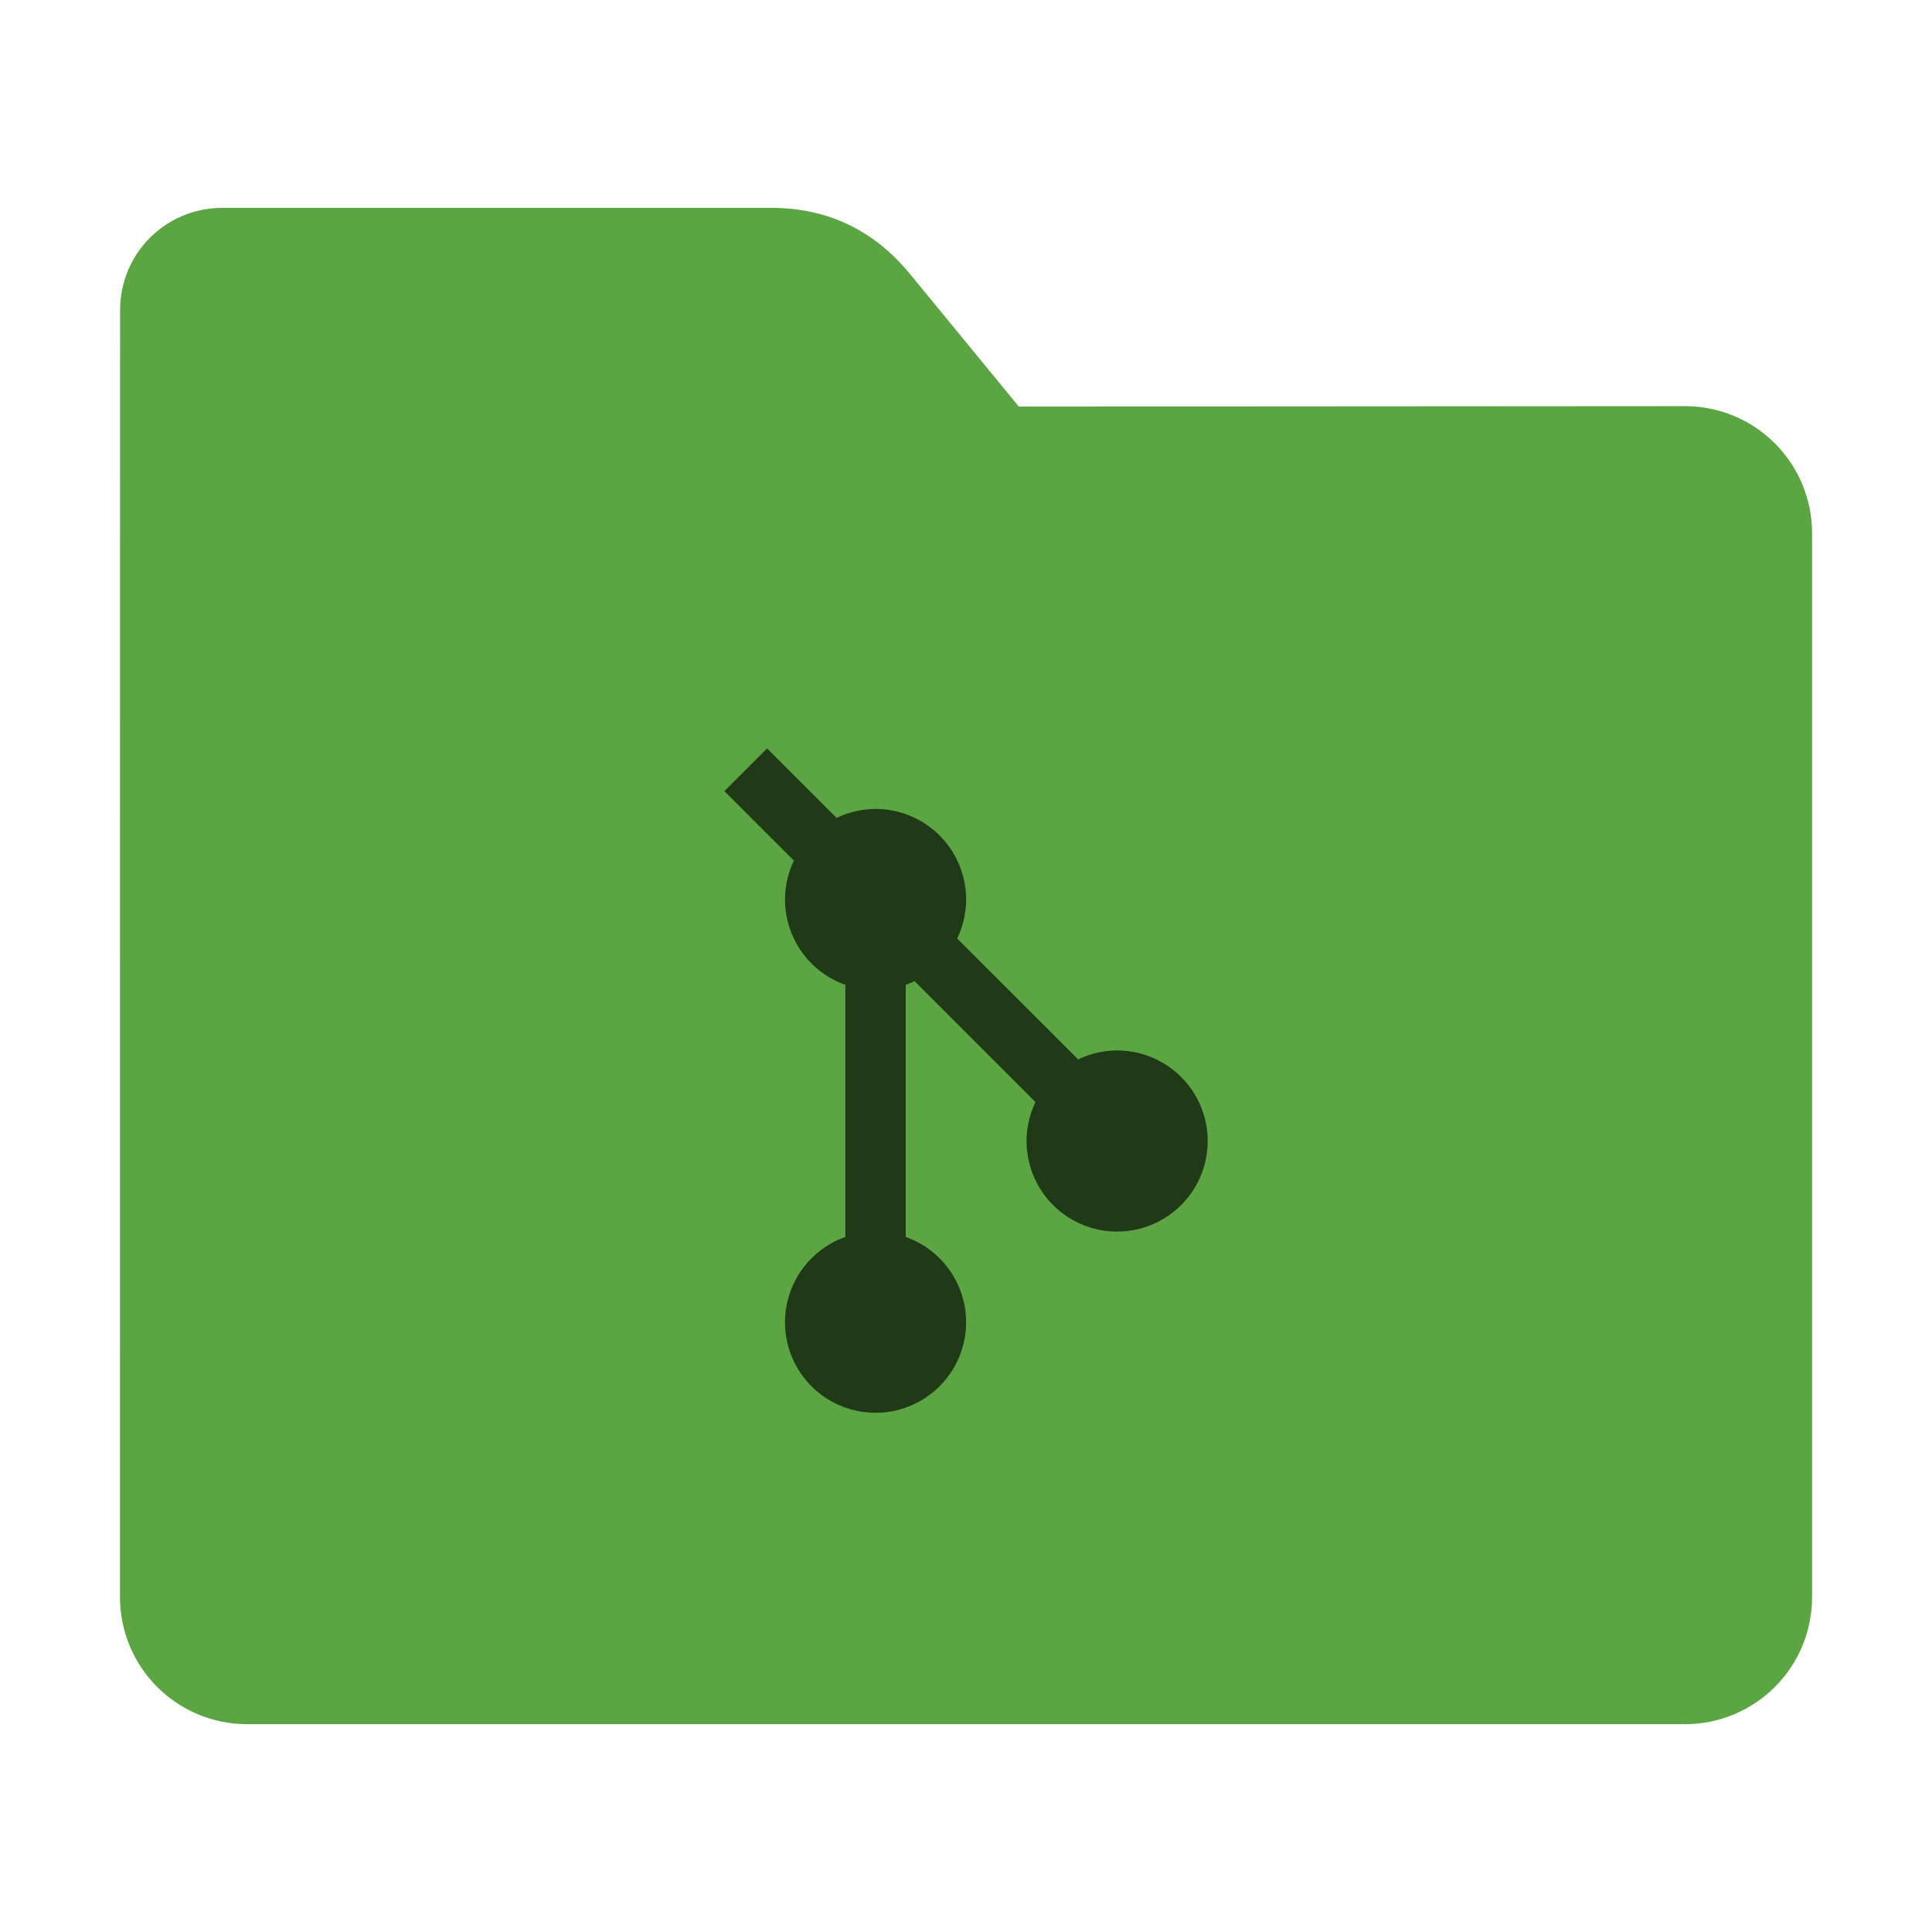 <svg height="32" width="32" xmlns="http://www.w3.org/2000/svg"><path d="m27.904 6.727c1.169-.001 2.11.941 2.11 2.11v17.611c0 1.169-.941 2.11-2.11 2.11h-23.807c-1.169 0-2.11-.941-2.11-2.11l.001-16.245.001-5.067c0-.938.755-1.693 1.693-1.693h9.091c.938 0 1.705.371 2.3 1.096l1.802 2.195z" fill="#5ca543"/><path d="m12.705 12.396-.707.707 1.152 1.152a1.5 1.5 0 0 0 -.148.645 1.5 1.5 0 0 0 1 1.412v4.176a1.5 1.5 0 0 0 -1 1.412 1.5 1.5 0 0 0 1.5 1.5 1.5 1.5 0 0 0 1.5-1.5 1.5 1.5 0 0 0 -1-1.412v-4.176a1.5 1.5 0 0 0  .145-.061l2.004 2.003a1.5 1.5 0 0 0 -.148.645 1.5 1.5 0 0 0 1.5 1.5 1.5 1.5 0 0 0 1.5-1.5 1.5 1.5 0 0 0 -1.5-1.5 1.5 1.5 0 0 0 -.645.148l-2.004-2.003a1.5 1.5 0 0 0  .148-.645 1.5 1.5 0 0 0 -1.5-1.5 1.5 1.5 0 0 0 -.645.148l-1.152-1.152z" fill-opacity=".651"/></svg>